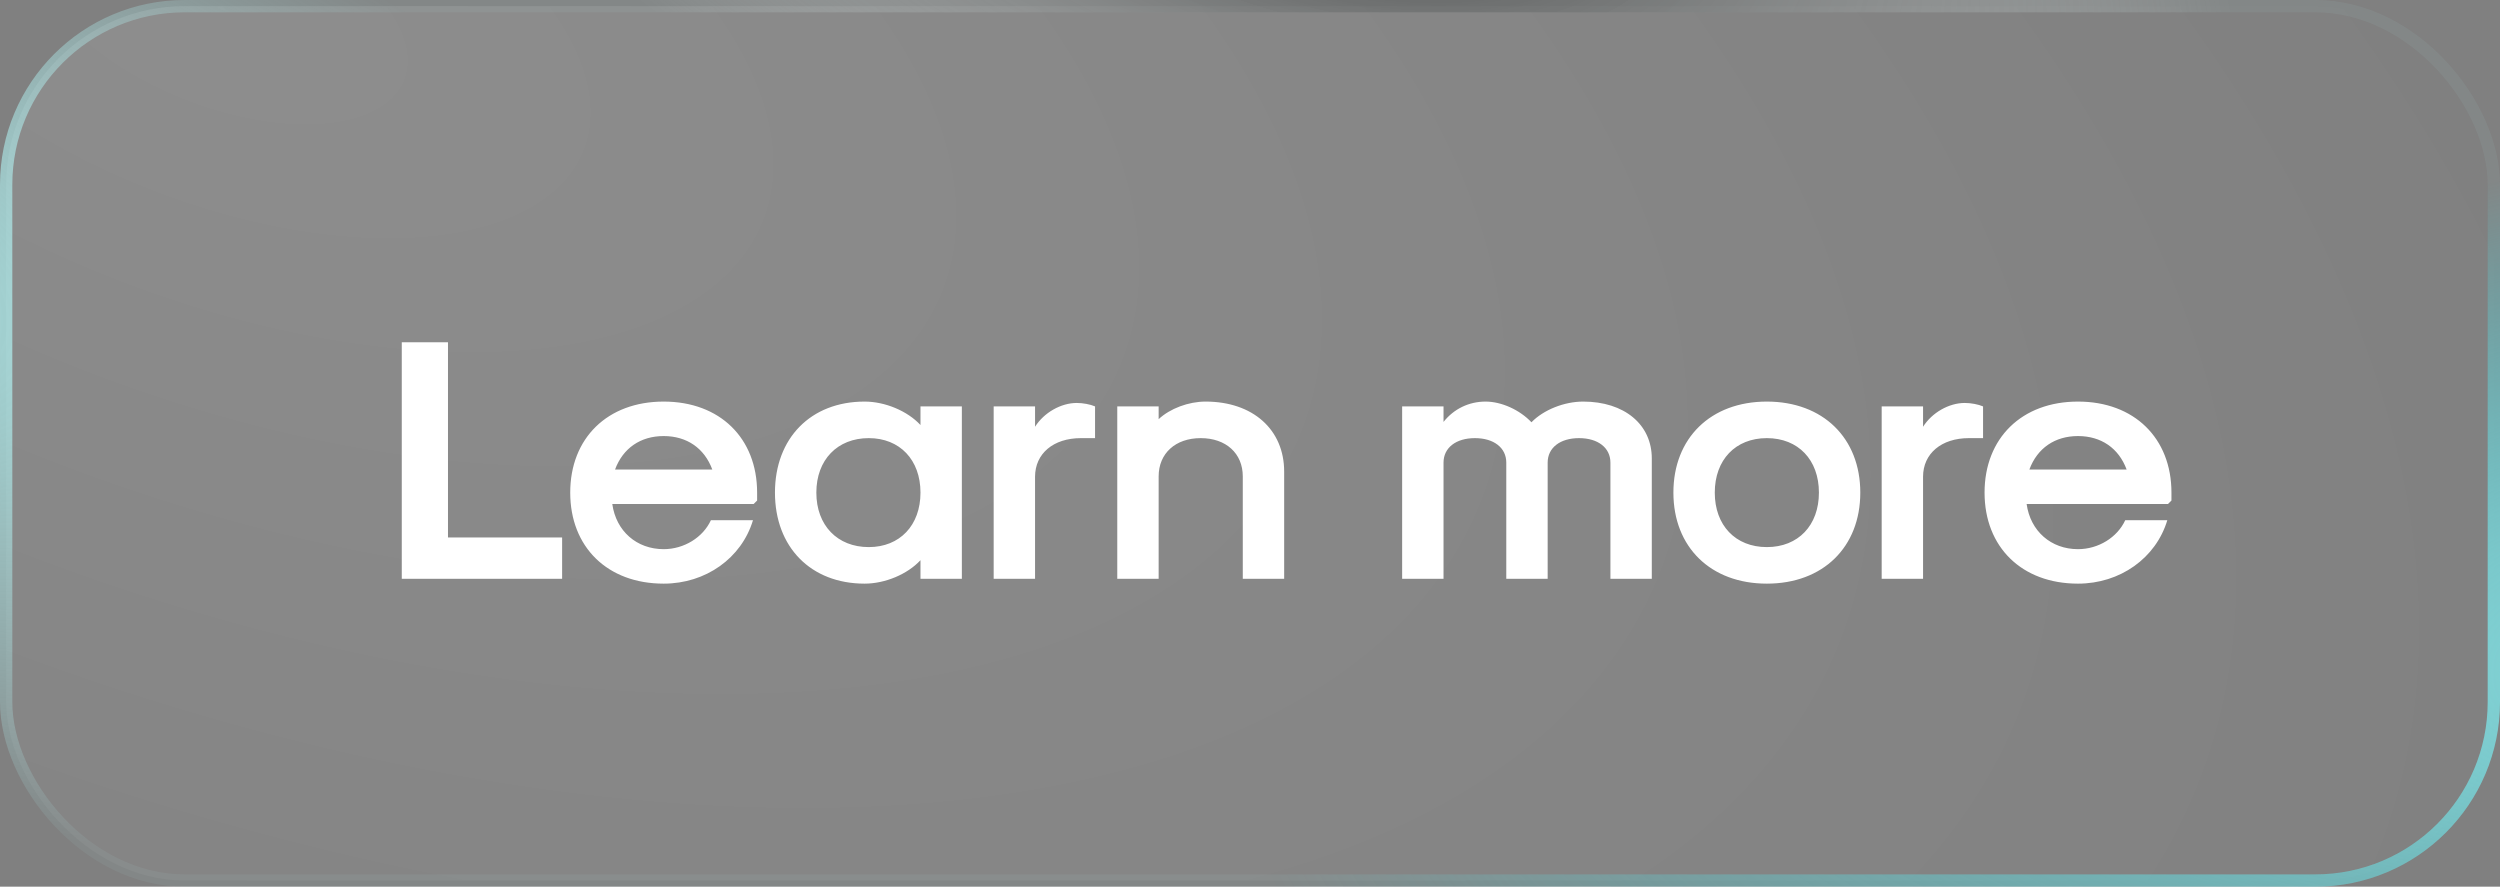 <svg xmlns="http://www.w3.org/2000/svg" width="203" height="72" viewBox="0 0 203 72" fill="none"><rect x="0" y="0" width="203" height="72" fill="#808080" stroke="none"/><rect x="0.5" y="0.5" width="202" height="71" rx="14.5" fill="url(#paint0_radial_223_15941)" fill-opacity="0.3"></rect><path d="M32.624 47H45.644V43.64H36.376V27.792H32.624V47ZM53.89 47.392C57.306 47.392 60.218 45.32 61.142 42.24H57.726C57.082 43.64 55.542 44.592 53.89 44.592C51.706 44.592 50.026 43.136 49.718 40.924H61.198L61.478 40.644V40C61.478 35.576 58.454 32.608 53.89 32.608C49.326 32.608 46.302 35.576 46.302 40C46.302 44.424 49.326 47.392 53.89 47.392ZM49.942 38.124C50.586 36.388 52.014 35.408 53.89 35.408C55.766 35.408 57.194 36.388 57.838 38.124H49.942ZM70.207 47.392C71.859 47.392 73.679 46.636 74.743 45.488V47H78.103V33H74.743V34.512C73.679 33.364 71.859 32.608 70.207 32.608C65.839 32.608 62.927 35.576 62.927 40C62.927 44.424 65.839 47.392 70.207 47.392ZM70.543 44.424C67.995 44.424 66.287 42.66 66.287 40C66.287 37.34 67.995 35.576 70.543 35.576C73.063 35.576 74.743 37.34 74.743 40C74.743 42.66 73.063 44.424 70.543 44.424ZM80.686 47H84.046V38.712C84.046 36.836 85.53 35.576 87.77 35.576H88.918V33C88.526 32.832 87.938 32.72 87.434 32.72C86.146 32.72 84.774 33.504 84.046 34.652V33H80.686V47ZM90.722 47H94.082V38.684C94.082 36.808 95.454 35.576 97.498 35.576C99.542 35.576 100.914 36.808 100.914 38.684V47H104.274V38.292C104.274 34.876 101.726 32.608 97.89 32.608C96.518 32.608 95.006 33.168 94.082 34.036V33H90.722V47ZM113.854 47H117.214V37.564C117.214 36.36 118.222 35.576 119.762 35.576C121.302 35.576 122.31 36.36 122.31 37.564V47H125.67V37.564C125.67 36.36 126.678 35.576 128.218 35.576C129.758 35.576 130.766 36.36 130.766 37.564V47H134.126V37.228C134.126 34.456 131.886 32.608 128.554 32.608C127.014 32.608 125.334 33.28 124.354 34.288C123.402 33.28 121.918 32.608 120.63 32.608C119.286 32.608 118.054 33.196 117.214 34.26V33H113.854V47ZM143.468 47.392C148.032 47.392 151.056 44.424 151.056 40C151.056 35.576 148.032 32.608 143.468 32.608C138.904 32.608 135.88 35.576 135.88 40C135.88 44.424 138.904 47.392 143.468 47.392ZM143.468 44.424C140.92 44.424 139.24 42.66 139.24 40C139.24 37.34 140.92 35.576 143.468 35.576C146.016 35.576 147.696 37.34 147.696 40C147.696 42.66 146.016 44.424 143.468 44.424ZM152.792 47H156.152V38.712C156.152 36.836 157.636 35.576 159.876 35.576H161.024V33C160.632 32.832 160.044 32.72 159.54 32.72C158.252 32.72 156.88 33.504 156.152 34.652V33H152.792V47ZM168.734 47.392C172.15 47.392 175.062 45.32 175.986 42.24H172.57C171.926 43.64 170.386 44.592 168.734 44.592C166.55 44.592 164.87 43.136 164.562 40.924H176.042L176.322 40.644V40C176.322 35.576 173.298 32.608 168.734 32.608C164.17 32.608 161.146 35.576 161.146 40C161.146 44.424 164.17 47.392 168.734 47.392ZM164.786 38.124C165.43 36.388 166.858 35.408 168.734 35.408C170.61 35.408 172.038 36.388 172.682 38.124H164.786Z" fill="white"></path><rect x="0.5" y="0.5" width="202" height="71" rx="14.5" stroke="url(#paint1_radial_223_15941)"></rect><rect x="0.5" y="0.5" width="202" height="71" rx="14.5" stroke="url(#paint2_radial_223_15941)"></rect><rect x="0.5" y="0.5" width="202" height="71" rx="14.5" stroke="url(#paint3_radial_223_15941)" stroke-opacity="0.8"></rect><defs><radialGradient id="paint0_radial_223_15941" cx="0" cy="0" r="1" gradientUnits="userSpaceOnUse" gradientTransform="translate(16.981) rotate(21.514) scale(218.202 108.752)"><stop stop-color="white" stop-opacity="0.36"></stop><stop offset="1" stop-color="white" stop-opacity="0"></stop></radialGradient><radialGradient id="paint1_radial_223_15941" cx="0" cy="0" r="1" gradientUnits="userSpaceOnUse" gradientTransform="translate(-55.24 9.083) rotate(18.37) scale(146.043 42.758)"><stop stop-color="#B5FEFE"></stop><stop offset="1" stop-color="#B5FEFE" stop-opacity="0.06"></stop></radialGradient><radialGradient id="paint2_radial_223_15941" cx="0" cy="0" r="1" gradientUnits="userSpaceOnUse" gradientTransform="translate(262.431 48.187) rotate(173.17) scale(161.889 42.712)"><stop stop-color="#B5FEFE"></stop><stop offset="1" stop-color="#1AEEF9" stop-opacity="0"></stop></radialGradient><radialGradient id="paint3_radial_223_15941" cx="0" cy="0" r="1" gradientUnits="userSpaceOnUse" gradientTransform="translate(103.71 -16.455) rotate(21.018) scale(82.431 39.791)"><stop></stop><stop offset="1" stop-color="white" stop-opacity="0"></stop></radialGradient></defs></svg>